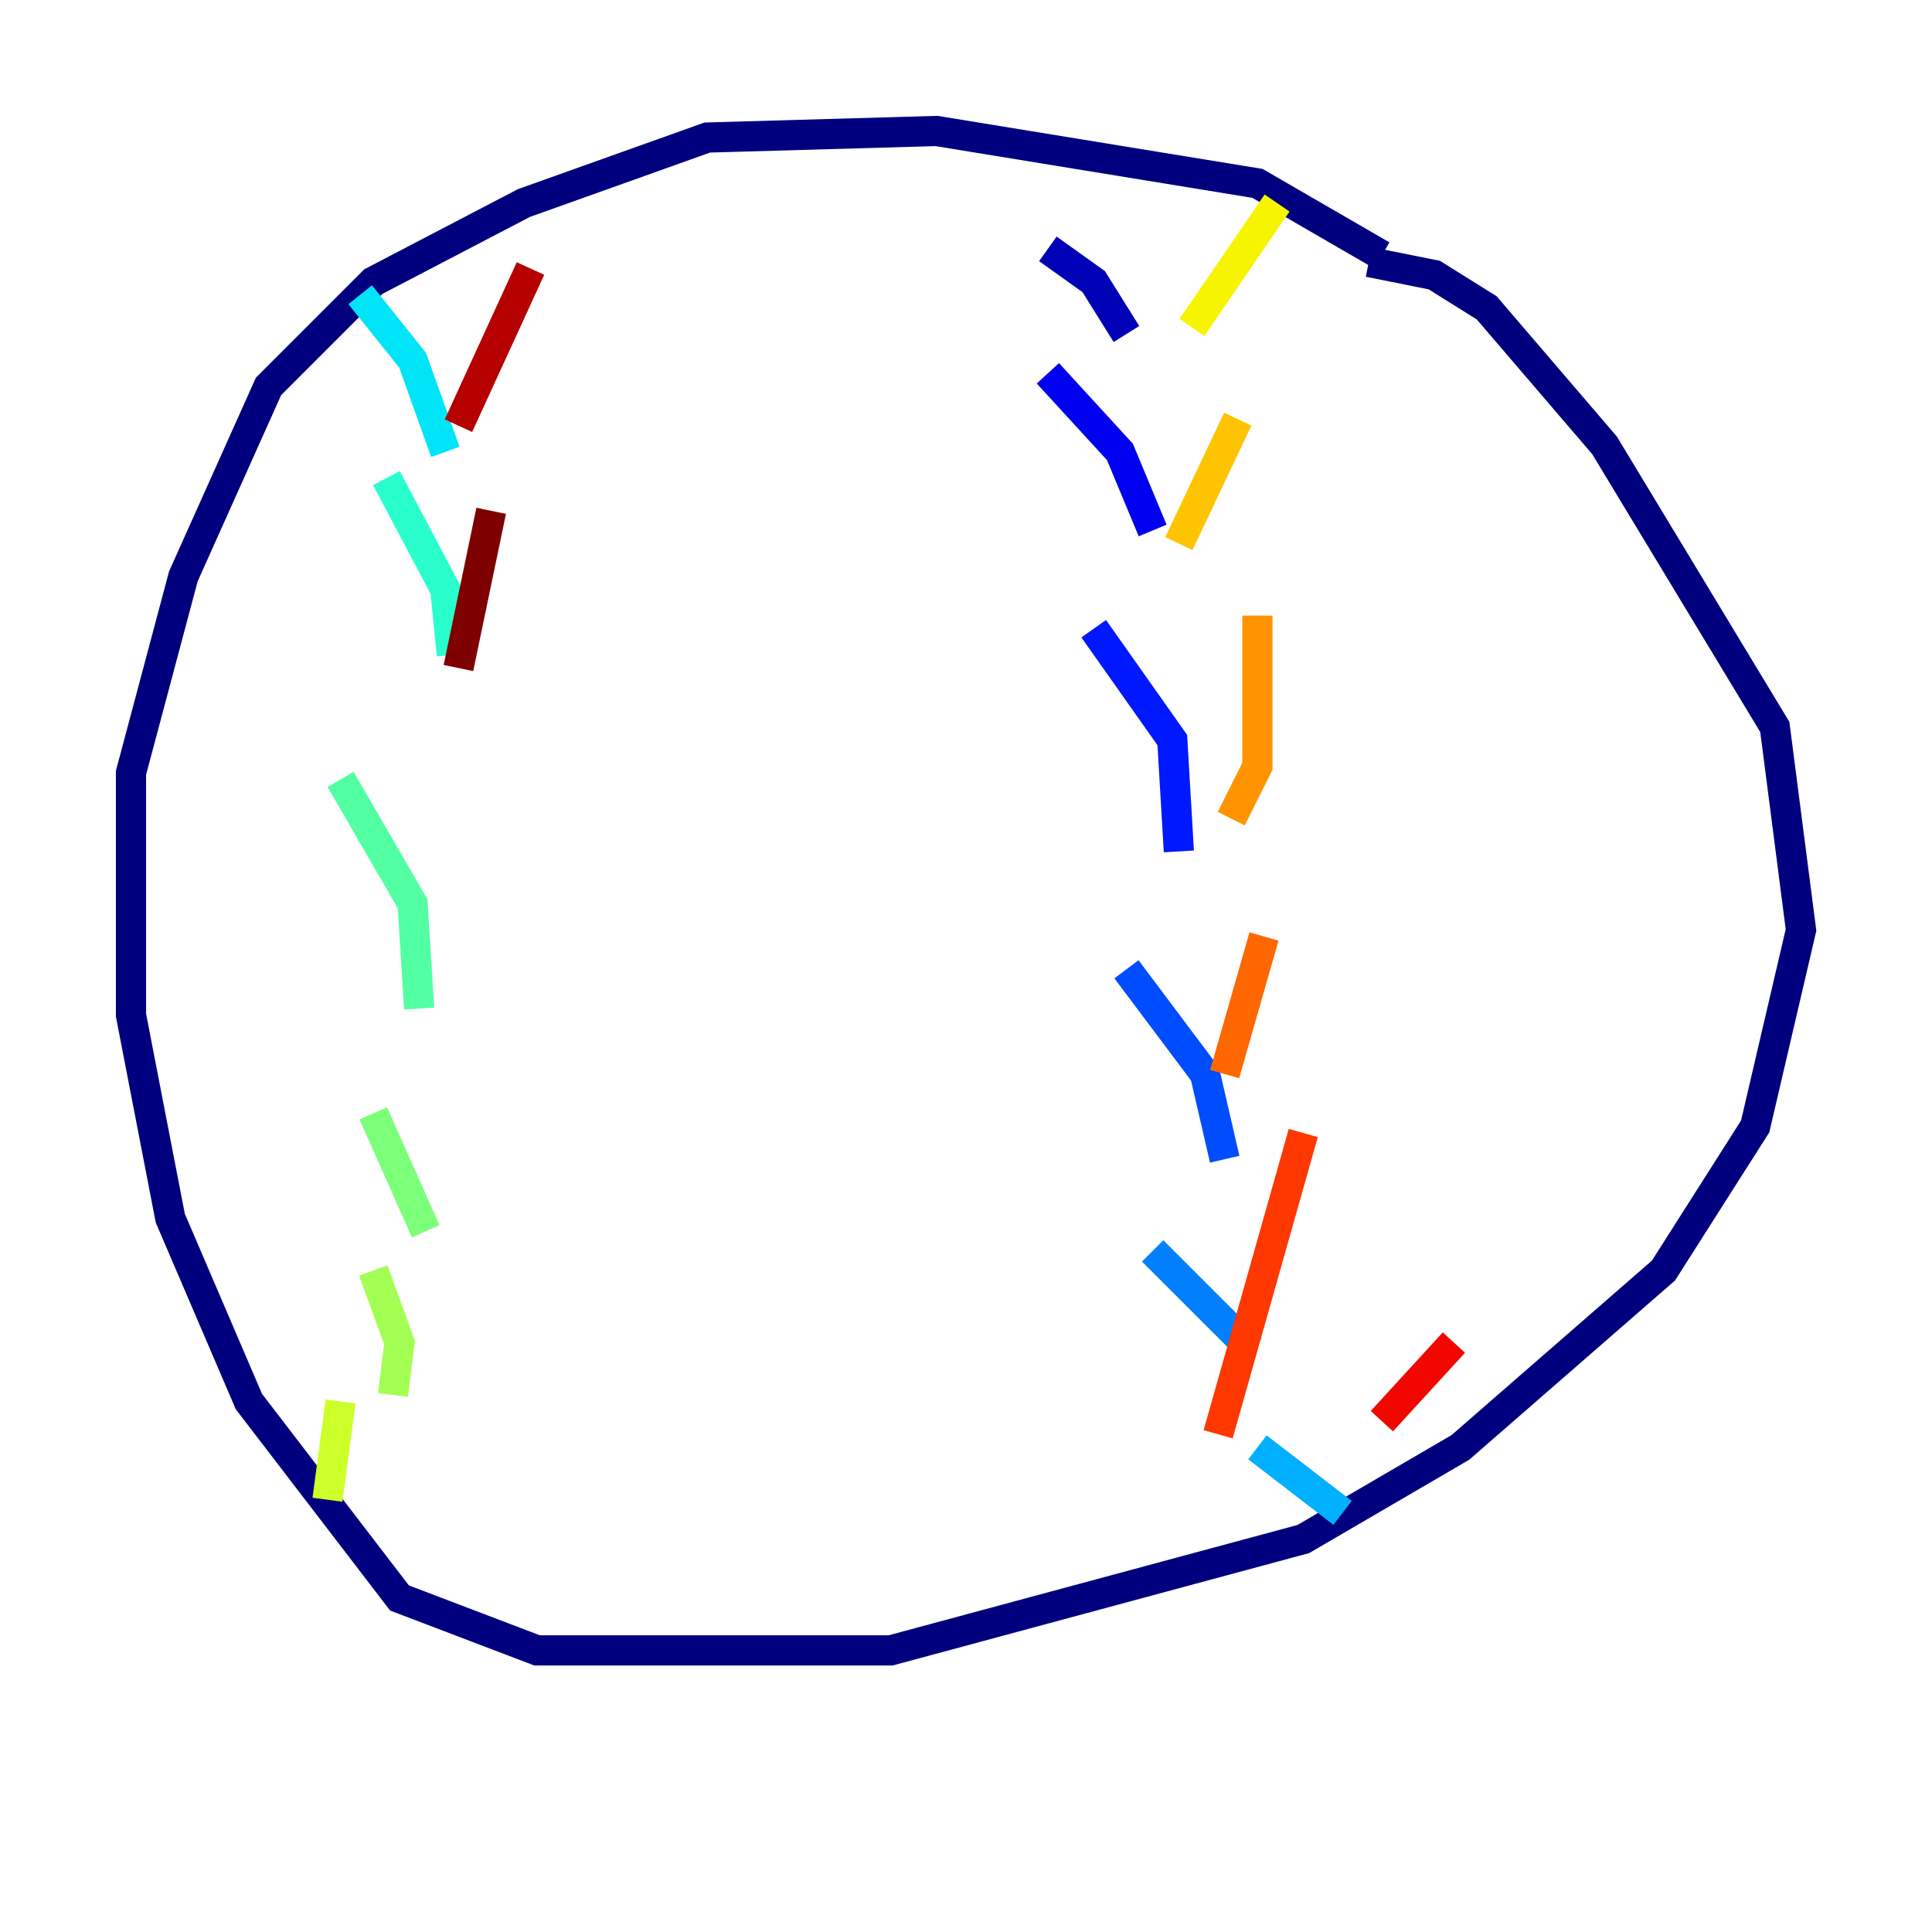 <?xml version="1.0" encoding="utf-8" ?>
<svg baseProfile="tiny" height="128" version="1.2" viewBox="0,0,128,128" width="128" xmlns="http://www.w3.org/2000/svg" xmlns:ev="http://www.w3.org/2001/xml-events" xmlns:xlink="http://www.w3.org/1999/xlink"><defs /><polyline fill="none" points="91.552,16.922 83.308,12.149 62.047,8.678 46.861,9.112 34.712,13.451 24.732,18.658 17.79,25.6 12.149,38.183 8.678,51.2 8.678,67.254 11.281,80.705 16.488,92.854 26.468,105.871 35.58,109.342 59.01,109.342 86.346,101.966 96.759,95.891 110.21,84.176 116.285,74.63 119.322,61.614 117.586,48.163 106.305,29.505 98.495,20.393 95.024,18.224 90.685,17.356" stroke="#00007f" stroke-width="2" /><polyline fill="none" points="69.424,16.488 72.461,18.658 74.63,22.129" stroke="#0000b6" stroke-width="2" /><polyline fill="none" points="69.424,24.732 74.197,29.939 76.366,35.146" stroke="#0000f1" stroke-width="2" /><polyline fill="none" points="72.461,41.654 77.668,49.031 78.102,56.407" stroke="#0018ff" stroke-width="2" /><polyline fill="none" points="74.63,64.217 79.837,71.159 81.139,76.8" stroke="#004cff" stroke-width="2" /><polyline fill="none" points="76.366,82.875 82.875,89.383" stroke="#0080ff" stroke-width="2" /><polyline fill="none" points="83.308,95.891 88.949,100.231" stroke="#00b0ff" stroke-width="2" /><polyline fill="none" points="23.864,19.525 27.336,23.864 29.505,29.939" stroke="#00e4f7" stroke-width="2" /><polyline fill="none" points="25.6,31.675 29.505,39.051 29.939,43.39" stroke="#29ffcd" stroke-width="2" /><polyline fill="none" points="22.563,51.634 27.336,59.878 27.77,66.82" stroke="#53ffa3" stroke-width="2" /><polyline fill="none" points="24.732,73.763 28.203,81.573" stroke="#7cff79" stroke-width="2" /><polyline fill="none" points="24.732,84.176 26.468,88.949 26.034,92.42" stroke="#a3ff53" stroke-width="2" /><polyline fill="none" points="22.563,92.854 21.695,99.363" stroke="#cdff29" stroke-width="2" /><polyline fill="none" points="84.61,13.451 78.969,21.695" stroke="#f7f400" stroke-width="2" /><polyline fill="none" points="82.007,27.77 78.102,36.014" stroke="#ffc400" stroke-width="2" /><polyline fill="none" points="83.308,40.786 83.308,50.766 81.573,54.237" stroke="#ff9400" stroke-width="2" /><polyline fill="none" points="83.742,62.047 81.139,71.159" stroke="#ff6700" stroke-width="2" /><polyline fill="none" points="86.346,75.064 80.705,95.024" stroke="#ff3700" stroke-width="2" /><polyline fill="none" points="96.325,88.949 91.552,94.156" stroke="#f10700" stroke-width="2" /><polyline fill="none" points="35.146,17.79 30.373,28.203" stroke="#b60000" stroke-width="2" /><polyline fill="none" points="32.542,33.844 30.373,44.258" stroke="#7f0000" stroke-width="2" /></svg>